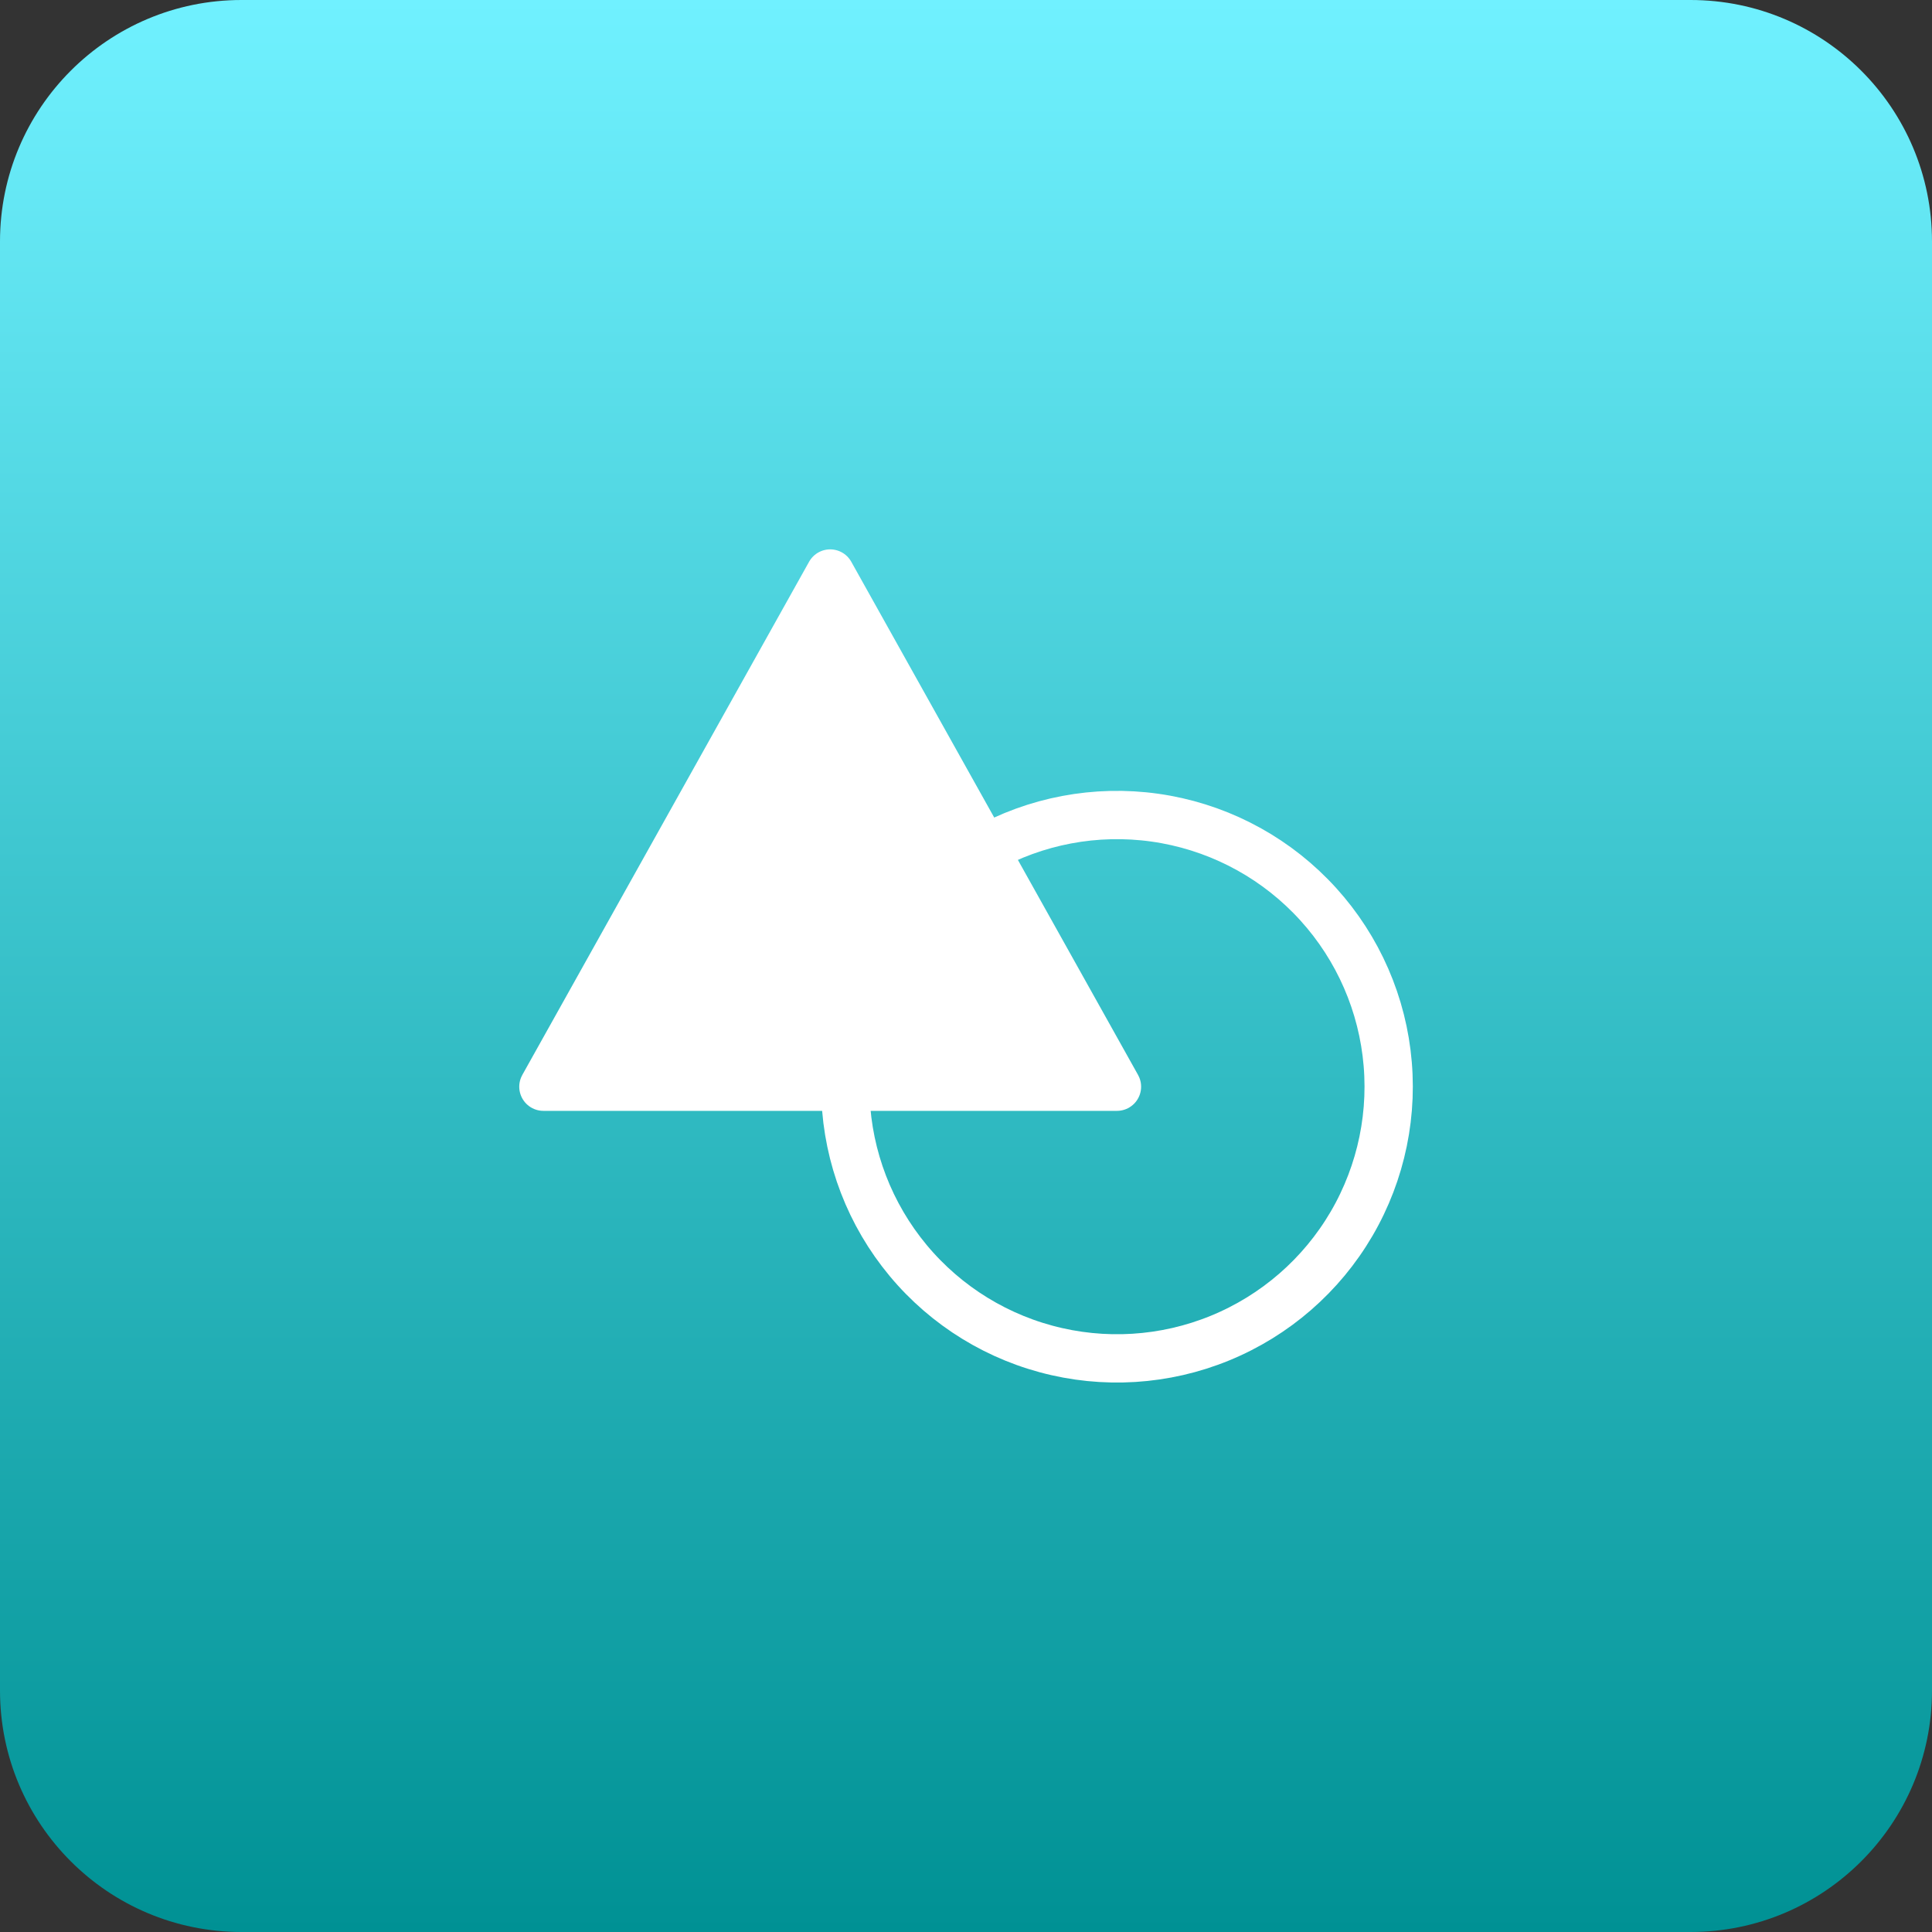 <svg width="80" height="80" viewBox="0 0 80 80" fill="none" xmlns="http://www.w3.org/2000/svg">
<rect x="0" y="0" width="80" height="80" fill="#333333" stroke="none"/>
<g clip-path="url(#clip0_76_1450)">
<path d="M70 0H10C4.477 0 0 4.477 0 10V70C0 75.523 4.477 80 10 80H70C75.523 80 80 75.523 80 70V10C80 4.477 75.523 0 70 0Z" fill="url(#paint0_linear_76_1450)"/>
<path d="M46.251 44.998H22.501L34.376 23.748L46.251 44.998Z" fill="white" stroke="white" stroke-width="2" stroke-linejoin="round"/>
<path d="M40.73 35.196C42.883 33.983 45.376 33.513 47.823 33.858C50.27 34.203 52.536 35.345 54.269 37.106C56.003 38.867 57.109 41.15 57.415 43.602C57.722 46.054 57.212 48.539 55.966 50.673C54.719 52.807 52.804 54.471 50.517 55.408C48.231 56.345 45.699 56.503 43.313 55.857C40.928 55.212 38.821 53.799 37.319 51.836C35.817 49.874 35.003 47.472 35.002 45" stroke="white" stroke-width="2" stroke-linejoin="round"/>
</g>
<defs>
<linearGradient id="paint0_linear_76_1450" x1="40" y1="0" x2="40" y2="80" gradientUnits="userSpaceOnUse">
<stop stop-color="#70F1FF"/>
<stop offset="1" stop-color="#009194"/>
</linearGradient>
<clipPath id="clip0_76_1450">
<rect width="80" height="80" fill="white"/>
</clipPath>
</defs>
</svg>
